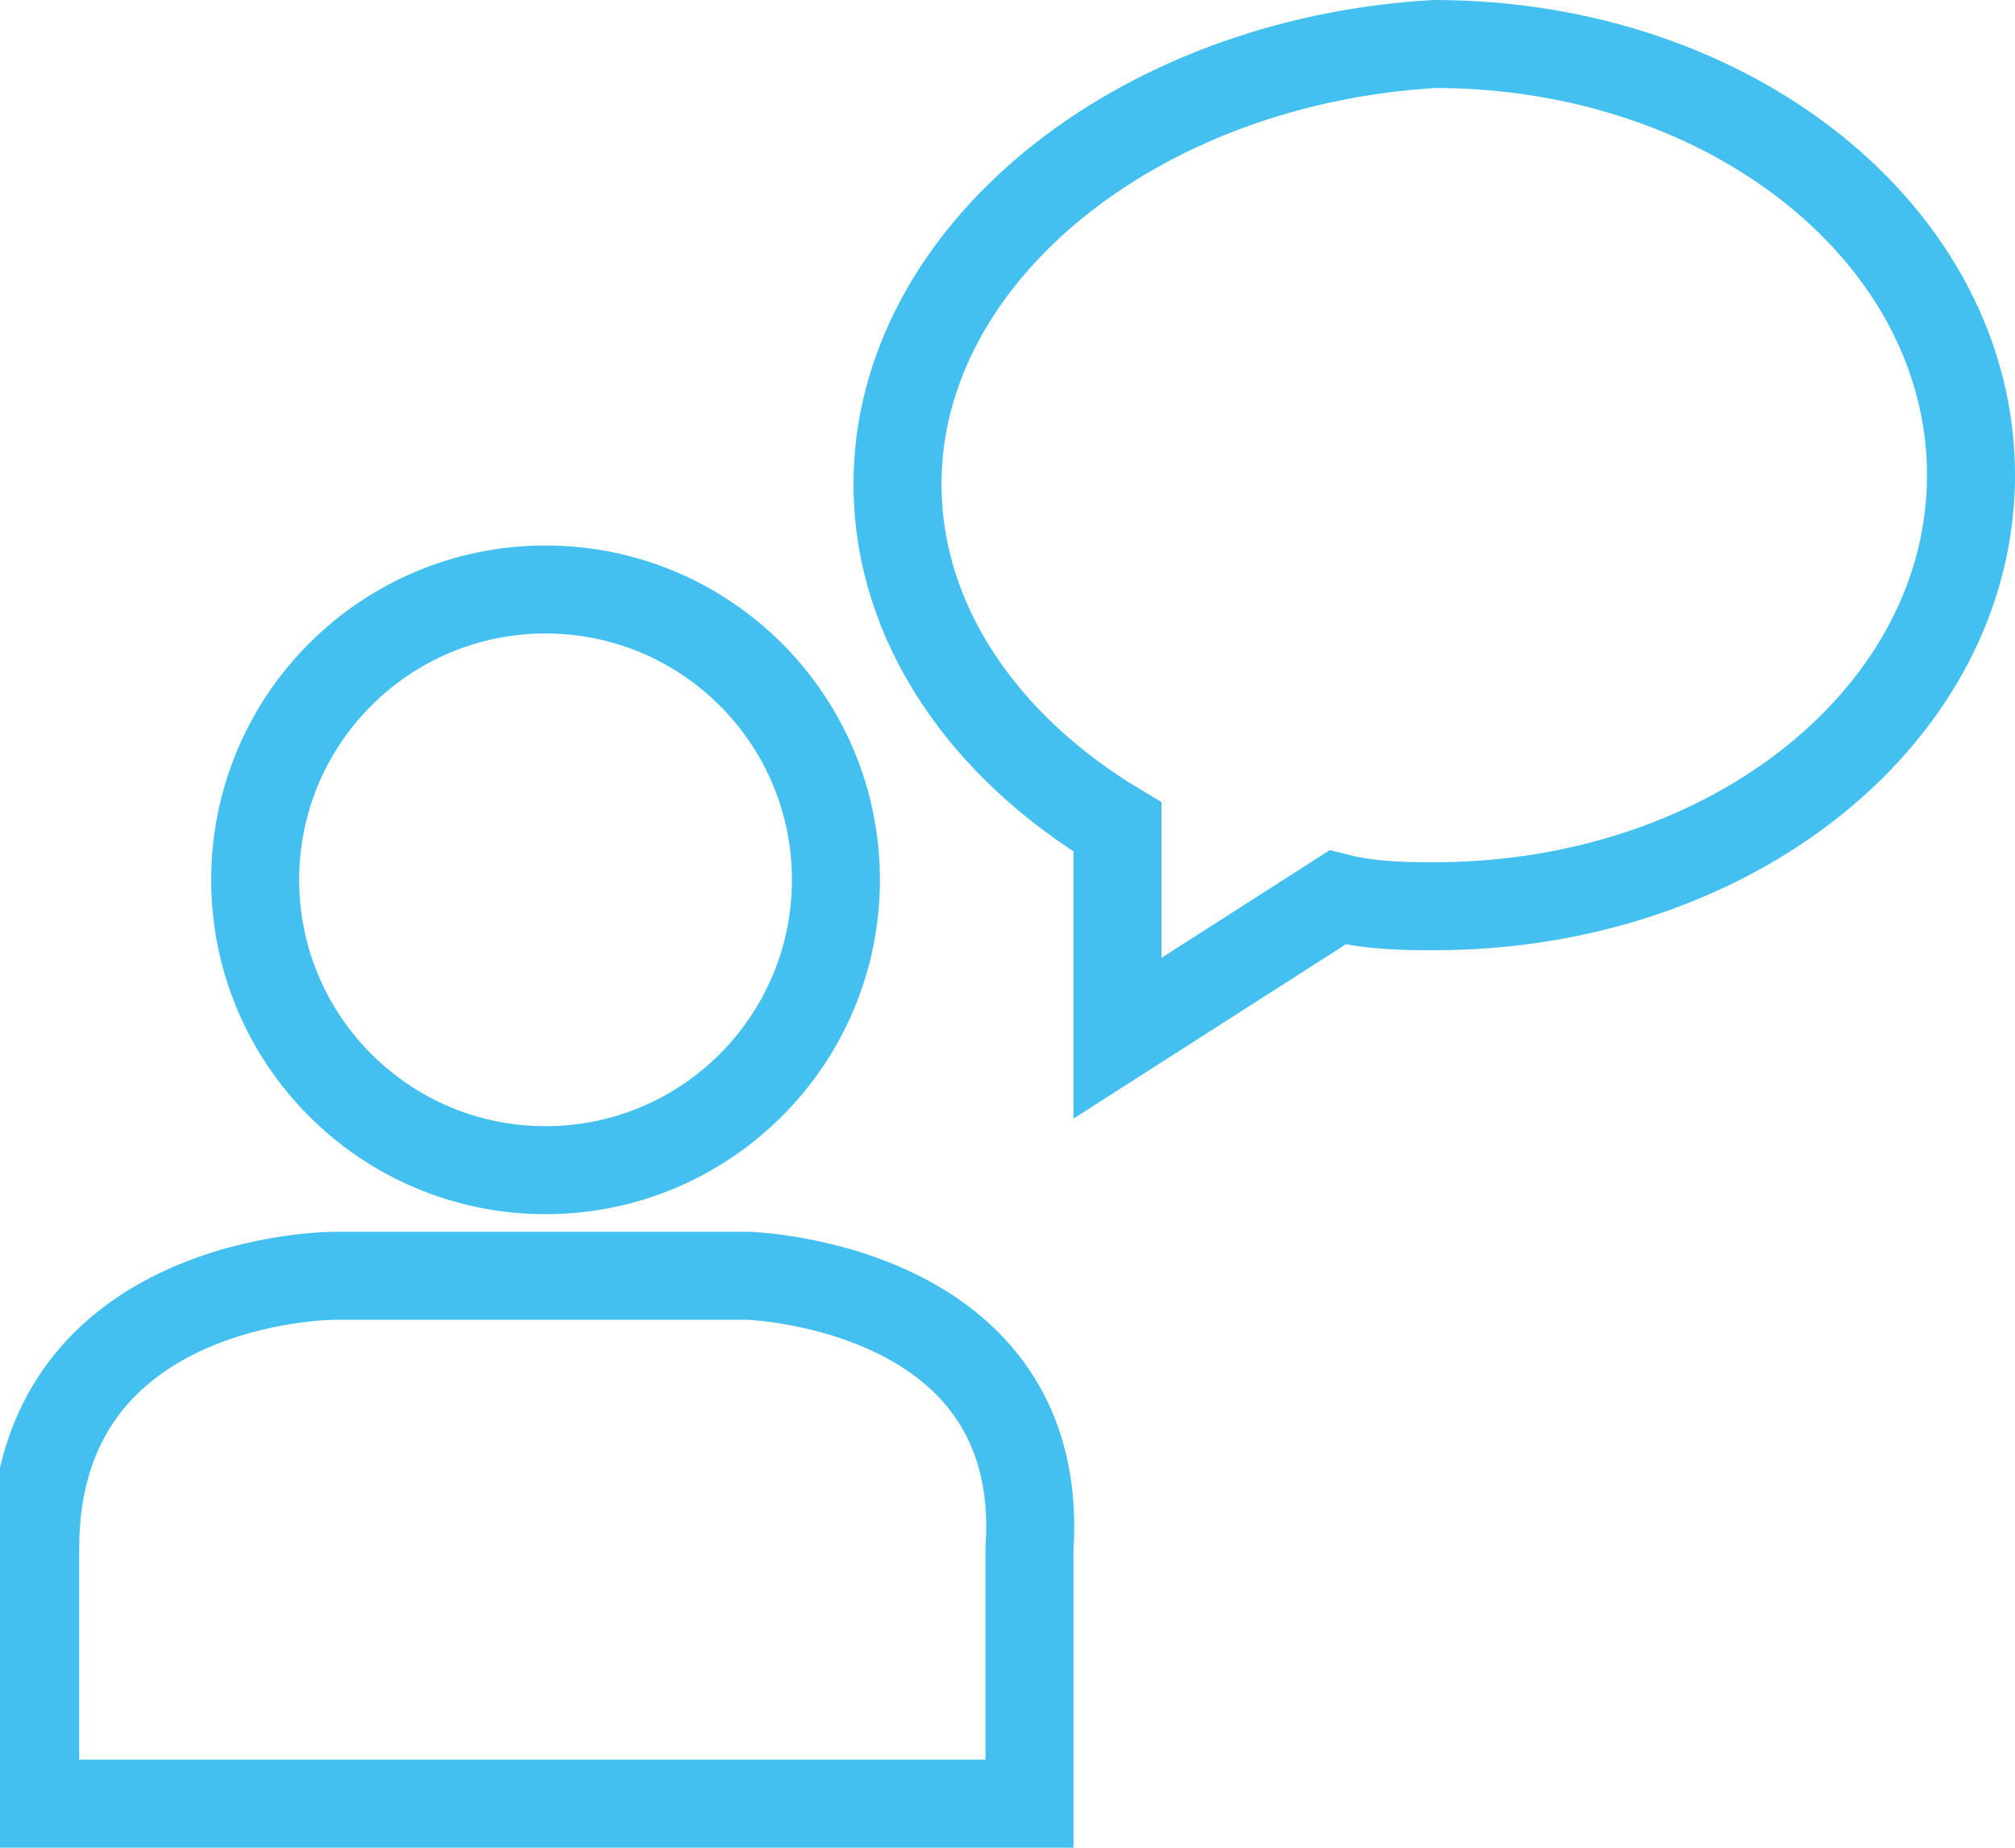 <?xml version="1.0" encoding="utf-8"?>
<!-- Generator: Adobe Illustrator 18.1.1, SVG Export Plug-In . SVG Version: 6.00 Build 0)  -->
<svg version="1.1" id="Шар_1" xmlns="http://www.w3.org/2000/svg" xmlns:xlink="http://www.w3.org/1999/xlink" x="0px" y="0px"
	 viewBox="445 389.5 22.9 21" enable-background="new 445 389.5 22.9 21" xml:space="preserve">
<g>
	<circle fill="none" stroke="#43C0EF" stroke-miterlimit="10" cx="451.2" cy="399.5" r="3.3"/>
	<path fill="none" stroke="#43C0EF" stroke-miterlimit="10" d="M453.5,404h-4.7c0,0-3.4,0-3.4,3.1c0,2.7,0,2.9,0,2.9h11.3
		c0,0,0-0.3,0-2.9C456.9,404.1,453.5,404,453.5,404z"/>
</g>
<path fill="none" stroke="#43C0EF" stroke-miterlimit="10" d="M455.2,395c0,1.6,1,3,2.5,3.9v2.4l2.5-1.6c0.4,0.1,0.8,0.1,1.1,0.1
	c3.4,0,6.1-2.2,6.1-4.9s-2.7-4.9-6.1-4.9C457.9,390.2,455.2,392.4,455.2,395z"/>
</svg>
